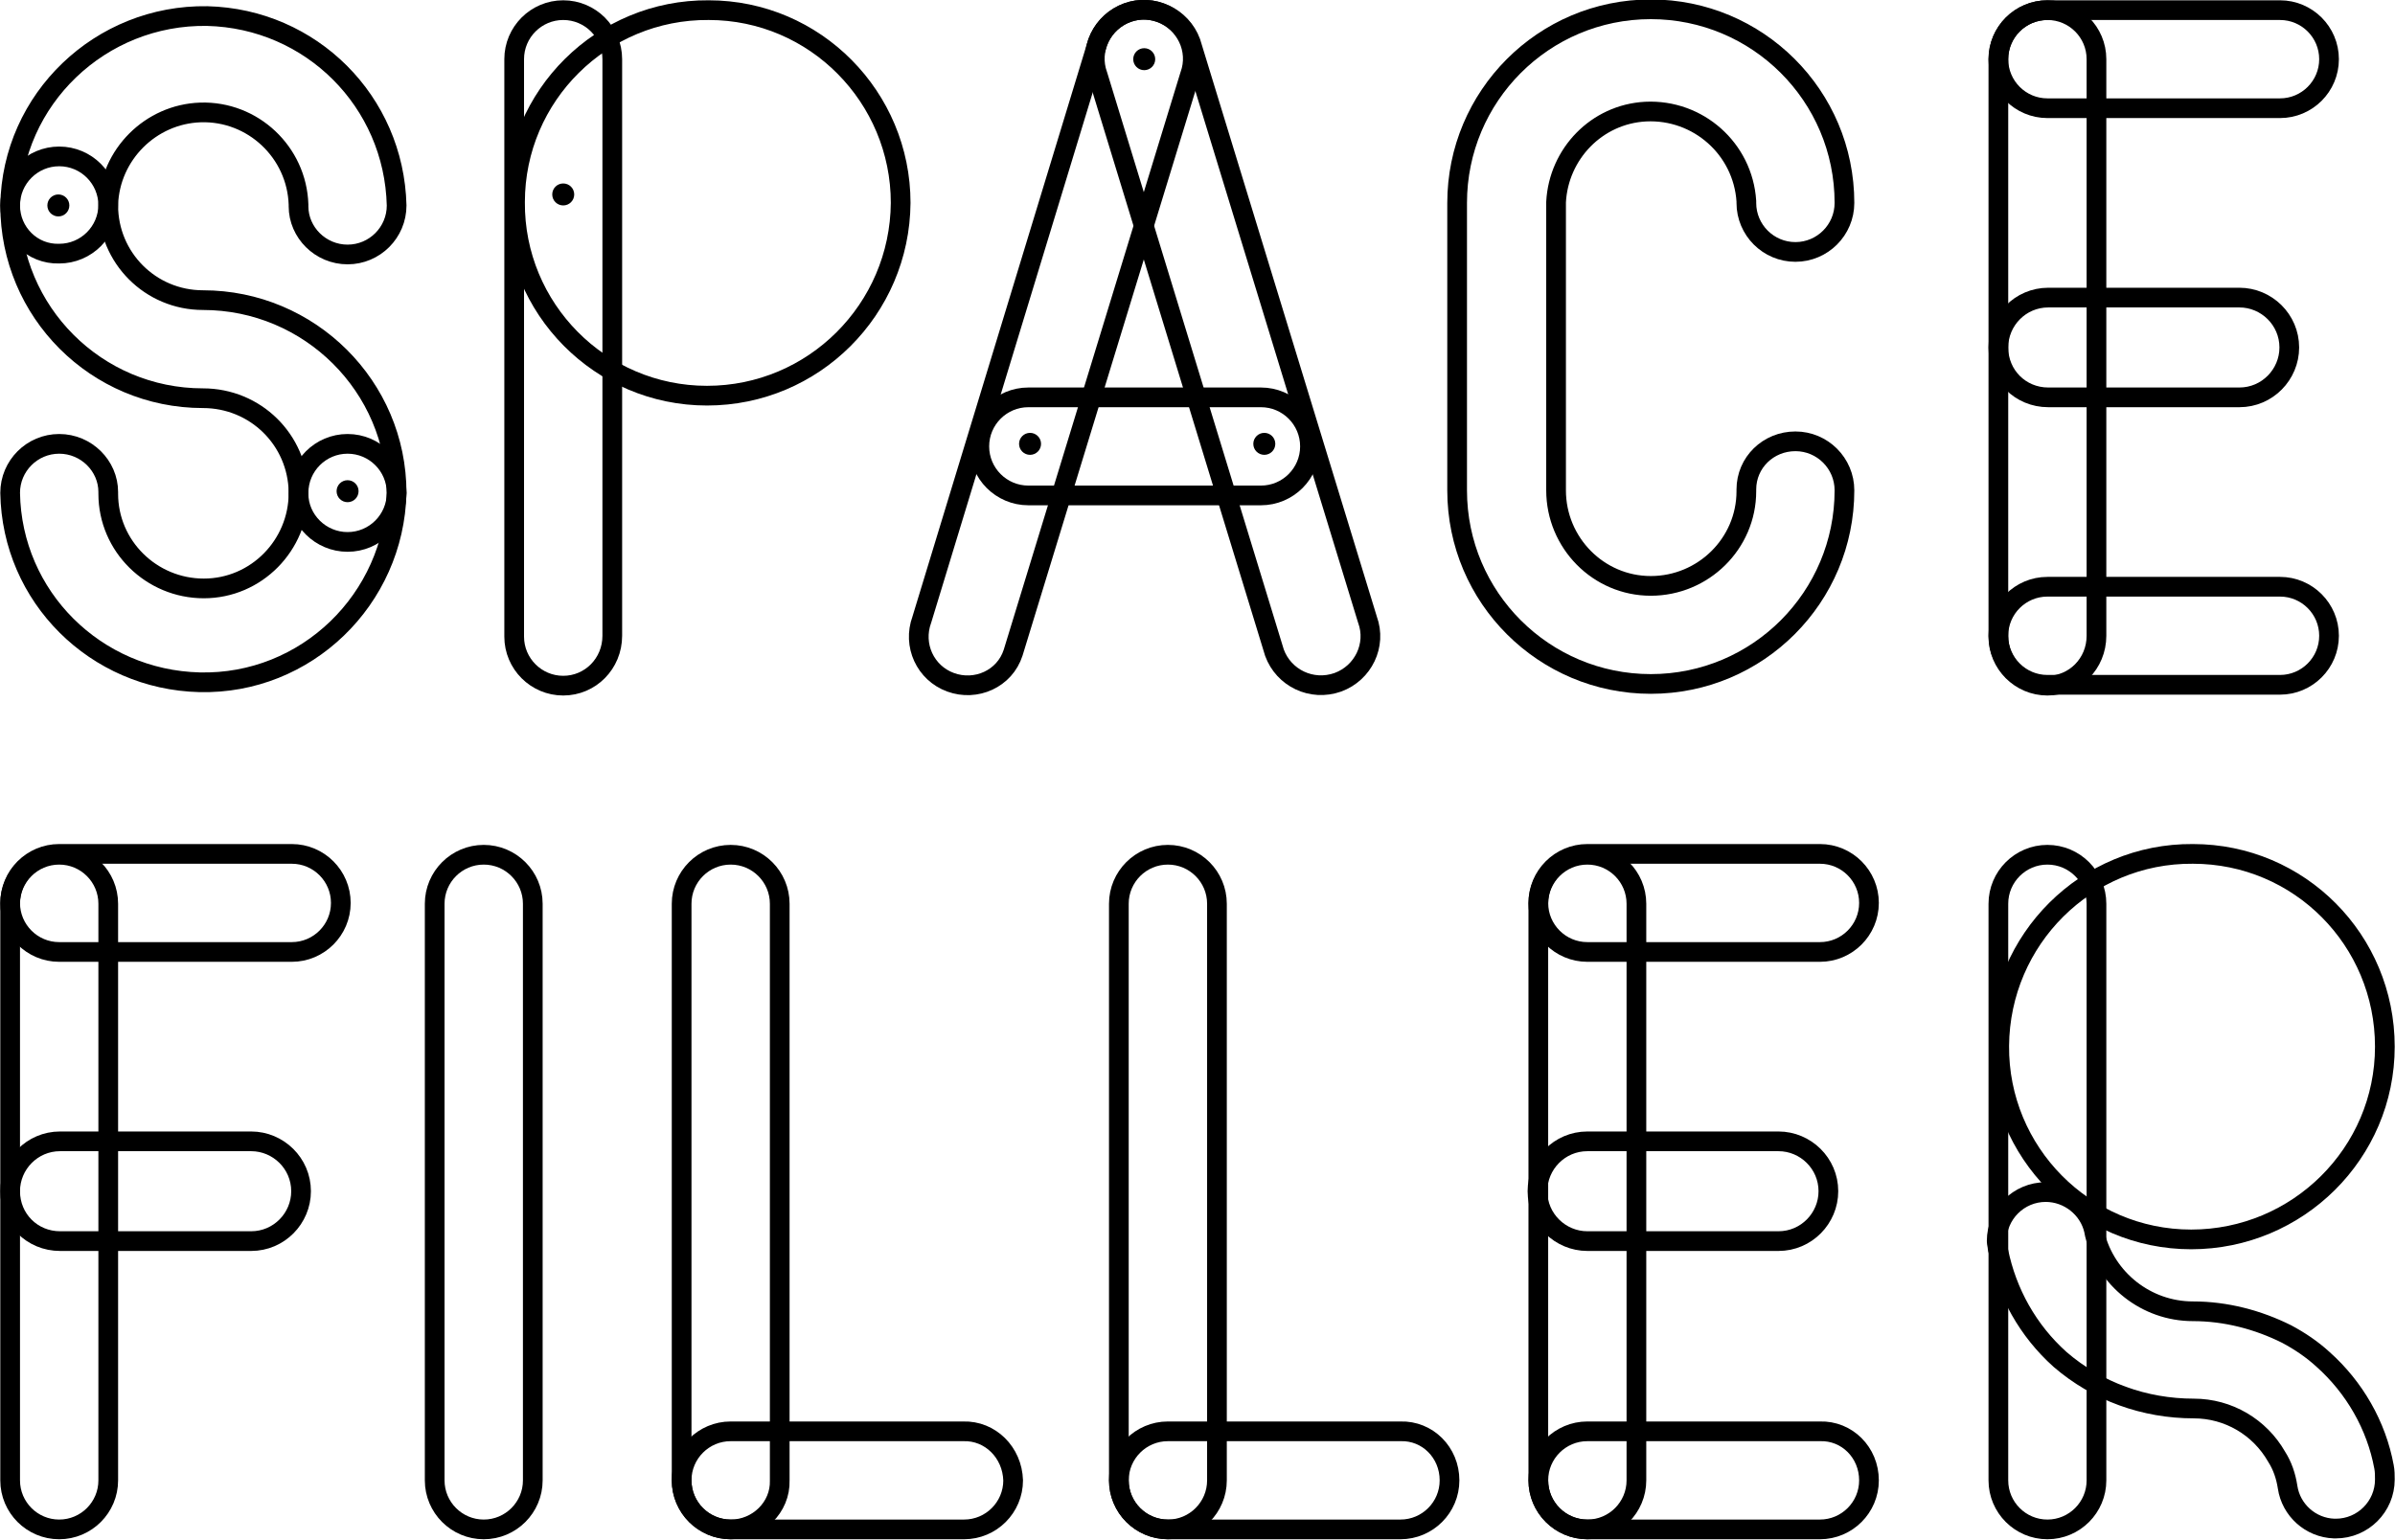<?xml version="1.0" encoding="utf-8"?>
<!-- Generator: Adobe Illustrator 24.0.1, SVG Export Plug-In . SVG Version: 6.00 Build 0)  -->
<svg version="1.1" xmlns="http://www.w3.org/2000/svg" xmlns:xlink="http://www.w3.org/1999/xlink" x="0px" y="0px"
	 viewBox="0 0 283.2 182.1" style="enable-background:new 0 0 283.2 182.1;" xml:space="preserve">
<style type="text/css">
	.st0{fill:none;stroke:#000000;stroke-width:2.33;stroke-linecap:round;stroke-linejoin:round;}
</style>
<g id="Layer_1">
	<title>Asset 11</title>
	<g id="Layer_3">
		<g id="S">
			<path class="st0" d="M1.2,24.3L1.2,24.3C1.4,11.7,11.9,1.7,24.5,1.9c12.3,0.3,22.1,10.1,22.4,22.4l0,0c0,3.2-2.6,5.8-5.8,5.8l0,0
				l0,0c-3.2,0-5.8-2.6-5.8-5.7v-0.2c-0.2-6.2-5.4-11.1-11.6-10.9c-5.9,0.2-10.7,5-10.9,10.9l0,0c0,3.2-2.6,5.8-5.8,5.8l0,0
				C3.8,30.1,1.2,27.5,1.2,24.3L1.2,24.3"/>
			<path class="st0" d="M46.9,58.3L46.9,58.3C46.6,70.9,36.2,81,23.6,80.7C11.3,80.4,1.4,70.6,1.2,58.3l0,0c0-3.2,2.6-5.8,5.8-5.8
				c0,0,0,0,0,0l0,0c3.2,0,5.8,2.6,5.8,5.7v0.2c0,6.2,5.1,11.2,11.3,11.2s11.2-5.1,11.2-11.3l0,0c0-3.2,2.6-5.8,5.8-5.8l0,0
				C44.3,52.5,46.9,55.1,46.9,58.3L46.9,58.3"/>
			<path class="st0" d="M1.2,24.3L1.2,24.3c0-3.2,2.6-5.8,5.8-5.8c0,0,0,0,0,0l0,0c3.2,0,5.8,2.6,5.8,5.8l0,0
				c0,6.2,5,11.2,11.2,11.2c12.6,0,22.9,10.2,22.9,22.8l0,0c0,3.2-2.6,5.8-5.8,5.8l0,0c-3.2,0-5.8-2.6-5.8-5.7v-0.2
				C35.2,52,30.2,47.1,24,47.1C11.4,47.1,1.2,36.9,1.2,24.3z"/>
		</g>
		<g id="P">
			<path class="st0" d="M83.6,46.8c-12.6,0-22.8-10.3-22.7-22.9c0-12.6,10.3-22.8,22.9-22.7c12.6,0,22.7,10.3,22.7,22.8
				C106.4,36.6,96.2,46.8,83.6,46.8z"/>
			<path class="st0" d="M66.6,81.1L66.6,81.1c-3.2,0-5.8-2.6-5.8-5.8V7c0-3.2,2.6-5.8,5.8-5.8l0,0l0,0c3.2,0,5.8,2.6,5.8,5.8
				c0,0,0,0,0,0v68.2C72.4,78.5,69.8,81.1,66.6,81.1z"/>
		</g>
		<g id="A">
			<path class="st0" d="M112.4,80.7L112.4,80.7c-3-1.1-4.5-4.4-3.4-7.4L129.8,5c1.1-3,4.4-4.6,7.4-3.5c0,0,0,0,0,0l0,0
				c3,1.1,4.6,4.4,3.5,7.4c0,0,0,0,0,0l-20.9,68.3C118.8,80.3,115.4,81.8,112.4,80.7z"/>
			<path class="st0" d="M133.3,1.5L133.3,1.5c-3,1.1-4.6,4.4-3.5,7.4c0,0,0,0,0,0l20.9,68.3c1.1,3,4.4,4.6,7.5,3.5l0,0
				c3-1.1,4.6-4.4,3.5-7.4c0,0,0,0,0,0L140.8,5C139.7,2,136.3,0.4,133.3,1.5C133.3,1.5,133.3,1.5,133.3,1.5z"/>
			<path class="st0" d="M154.9,52.8L154.9,52.8c0,3.2-2.6,5.8-5.8,5.8c0,0,0,0,0,0h-27.5c-3.2,0-5.8-2.6-5.8-5.8c0,0,0,0,0,0l0,0
				c0-3.2,2.6-5.8,5.8-5.8h27.5C152.3,47,154.9,49.6,154.9,52.8z"/>
		</g>
		<g id="C">
			<path class="st0" d="M184,58c0,6.2,5,11.3,11.2,11.3s11.3-5,11.3-11.2v-0.2c0-3.2,2.6-5.7,5.8-5.7l0,0c3.2,0,5.8,2.6,5.8,5.8l0,0
				c0,12.6-10.2,22.9-22.9,22.9c-12.6,0-22.9-10.2-22.9-22.9l0,0V24c0-12.6,10.2-22.9,22.9-22.9c12.6,0,22.9,10.2,22.9,22.9l0,0
				c0,3.2-2.6,5.8-5.8,5.8l0,0c-3.2,0-5.8-2.6-5.8-5.8c0,0,0,0,0,0v-0.2c-0.4-6.2-5.7-10.9-11.9-10.6c-5.8,0.3-10.3,5-10.6,10.7V58z
				"/>
		</g>
		<g id="E1">
			<path class="st0" d="M275.4,7L275.4,7c0,3.2-2.6,5.8-5.8,5.8h-27.5c-3.2,0-5.8-2.6-5.8-5.8l0,0c0-3.2,2.6-5.8,5.8-5.8h27.5
				C272.8,1.2,275.4,3.8,275.4,7z"/>
			<path class="st0" d="M242.1,81.1L242.1,81.1c-3.2,0-5.8-2.6-5.8-5.8V7c0-3.2,2.6-5.8,5.8-5.8l0,0c3.2,0,5.8,2.6,5.8,5.8
				c0,0,0,0,0,0v68.2C247.9,78.5,245.3,81.1,242.1,81.1z"/>
			<path class="st0" d="M275.4,75.2L275.4,75.2c0,3.2-2.6,5.8-5.8,5.8h-27.5c-3.2,0-5.8-2.6-5.8-5.8l0,0c0-3.2,2.6-5.8,5.8-5.8h27.5
				C272.8,69.4,275.4,72,275.4,75.2z"/>
			<path class="st0" d="M236.3,41.1L236.3,41.1c0-3.2,2.6-5.9,5.9-5.9h22.6c3.2,0,5.9,2.6,5.9,5.9v0l0,0c0,3.2-2.6,5.9-5.9,5.9h0
				h-22.6C238.9,47,236.3,44.4,236.3,41.1z"/>
		</g>
		<g id="F">
			<path class="st0" d="M7,180.9L7,180.9c-3.2,0-5.8-2.6-5.8-5.8l0,0v-68.2c0-3.2,2.6-5.8,5.8-5.8l0,0c3.2,0,5.8,2.6,5.8,5.8v68.2
				C12.8,178.3,10.2,180.9,7,180.9z"/>
			<path class="st0" d="M40.3,106.8L40.3,106.8c0,3.2-2.6,5.8-5.8,5.8h0H7c-3.2,0-5.8-2.6-5.8-5.8l0,0l0,0c0-3.2,2.6-5.8,5.8-5.8
				h27.5C37.7,101,40.3,103.6,40.3,106.8z"/>
			<path class="st0" d="M1.2,140.9L1.2,140.9c0-3.2,2.6-5.9,5.9-5.9h22.6c3.2,0,5.9,2.6,5.9,5.9l0,0c0,3.2-2.6,5.9-5.9,5.9H7.1
				C3.8,146.8,1.2,144.2,1.2,140.9L1.2,140.9z"/>
		</g>
		<g id="I">
			<path class="st0" d="M57.2,180.9L57.2,180.9c-3.2,0-5.8-2.6-5.8-5.8c0,0,0,0,0,0v-68.2c0-3.2,2.6-5.8,5.8-5.8c0,0,0,0,0,0l0,0
				c3.2,0,5.8,2.6,5.8,5.8v68.2C63,178.3,60.4,180.9,57.2,180.9z"/>
		</g>
		<g id="L1">
			<path class="st0" d="M86.4,180.9L86.4,180.9c-3.2,0-5.8-2.6-5.8-5.8c0,0,0,0,0,0v-68.2c0-3.2,2.6-5.8,5.8-5.8c0,0,0,0,0,0l0,0
				c3.2,0,5.8,2.6,5.8,5.8l0,0v68.2C92.3,178.3,89.6,180.9,86.4,180.9z"/>
			<path class="st0" d="M119.8,175.1L119.8,175.1c0,3.2-2.6,5.8-5.8,5.8c0,0,0,0,0,0H86.4c-3.2,0-5.8-2.6-5.8-5.8c0,0,0,0,0,0l0,0
				c0-3.2,2.6-5.8,5.8-5.8c0,0,0,0,0,0h27.5C117.1,169.2,119.7,171.8,119.8,175.1C119.8,175,119.8,175,119.8,175.1z"/>
		</g>
		<g id="L2">
			<path class="st0" d="M138.1,180.9L138.1,180.9c-3.2,0-5.8-2.6-5.8-5.8l0,0v-68.2c0-3.2,2.6-5.8,5.8-5.8l0,0l0,0
				c3.2,0,5.8,2.6,5.8,5.8v68.2C143.9,178.3,141.3,180.9,138.1,180.9z"/>
			<path class="st0" d="M171.4,175.1L171.4,175.1c0,3.2-2.6,5.8-5.8,5.8l0,0h-27.5c-3.2,0-5.8-2.6-5.8-5.8l0,0l0,0
				c0-3.2,2.6-5.8,5.8-5.8l0,0h27.5C168.8,169.2,171.4,171.8,171.4,175.1z"/>
		</g>
		<g id="E2">
			<path class="st0" d="M187.7,180.9L187.7,180.9c-3.2,0-5.8-2.6-5.8-5.8c0,0,0,0,0,0v-68.2c0-3.2,2.6-5.8,5.8-5.8c0,0,0,0,0,0l0,0
				c3.2,0,5.8,2.6,5.8,5.8l0,0v68.2C193.5,178.3,190.9,180.9,187.7,180.9L187.7,180.9z"/>
			<path class="st0" d="M221,106.8L221,106.8c0,3.2-2.6,5.8-5.8,5.8c0,0,0,0,0,0h-27.5c-3.2,0-5.8-2.6-5.8-5.8c0,0,0,0,0,0l0,0
				c0-3.2,2.6-5.8,5.8-5.8c0,0,0,0,0,0h27.5C218.4,101,221,103.6,221,106.8C221,106.8,221,106.8,221,106.8z"/>
			<path class="st0" d="M221,175.1L221,175.1c0,3.2-2.6,5.8-5.8,5.8c0,0,0,0,0,0h-27.5c-3.2,0-5.8-2.6-5.8-5.8c0,0,0,0,0,0l0,0
				c0-3.2,2.6-5.8,5.8-5.8c0,0,0,0,0,0h27.5C218.4,169.2,221,171.8,221,175.1C221,175,221,175,221,175.1z"/>
			<path class="st0" d="M181.8,140.9L181.8,140.9c0-3.2,2.6-5.9,5.9-5.9h22.6c3.2,0,5.9,2.6,5.9,5.9l0,0c0,3.2-2.6,5.9-5.9,5.9
				c0,0,0,0,0,0h-22.6C184.5,146.8,181.8,144.2,181.8,140.9z"/>
		</g>
		<g id="R">
			<path class="st0" d="M259.1,146.6c-12.6,0-22.8-10.3-22.7-22.9s10.3-22.8,22.9-22.7c12.6,0,22.7,10.2,22.7,22.8
				C282,136.4,271.7,146.6,259.1,146.6z"/>
			<path class="st0" d="M242.1,180.9L242.1,180.9c-3.2,0-5.8-2.6-5.8-5.8l0,0v-68.2c0-3.2,2.6-5.8,5.8-5.8l0,0l0,0
				c3.2,0,5.8,2.6,5.8,5.8l0,0v68.2C247.9,178.3,245.3,180.9,242.1,180.9L242.1,180.9z"/>
			<path class="st0" d="M270.4,157.8c1.5,0.8,3,1.8,4.3,3c3.7,3.3,6.3,7.8,7.2,12.7c0.1,0.5,0.1,1,0.1,1.5l0,0
				c0,3.2-2.6,5.8-5.8,5.8H276c-2.8-0.1-5.1-2.2-5.5-4.9l0,0c-0.2-1.3-0.6-2.5-1.3-3.6c-2-3.5-5.7-5.7-9.8-5.7
				c-5.8,0-11.4-2-15.8-5.8c-3.8-3.4-6.3-7.9-7.3-12.8c0-0.1-0.1-0.3-0.1-0.4c0-0.3-0.1-0.5-0.1-0.8l0,0c0-3.2,2.6-5.8,5.8-5.8
				c2.7,0,5.1,1.9,5.7,4.5l0.1,0.5c1.3,5.3,6.1,9.1,11.6,9.1C263.2,155.1,267,156.1,270.4,157.8"/>
		</g>
	</g>
</g>
<g id="Layer_2">
	<circle cx="6.9" cy="24.3" r="1.3"/>
	<circle cx="41.1" cy="58.1" r="1.3"/>
	<circle cx="66.6" cy="23" r="1.3"/>
	<circle cx="121.8" cy="52.5" r="1.3"/>
	<circle cx="149.5" cy="52.5" r="1.3"/>
	<circle cx="135.3" cy="7" r="1.3"/>
</g>
</svg>
